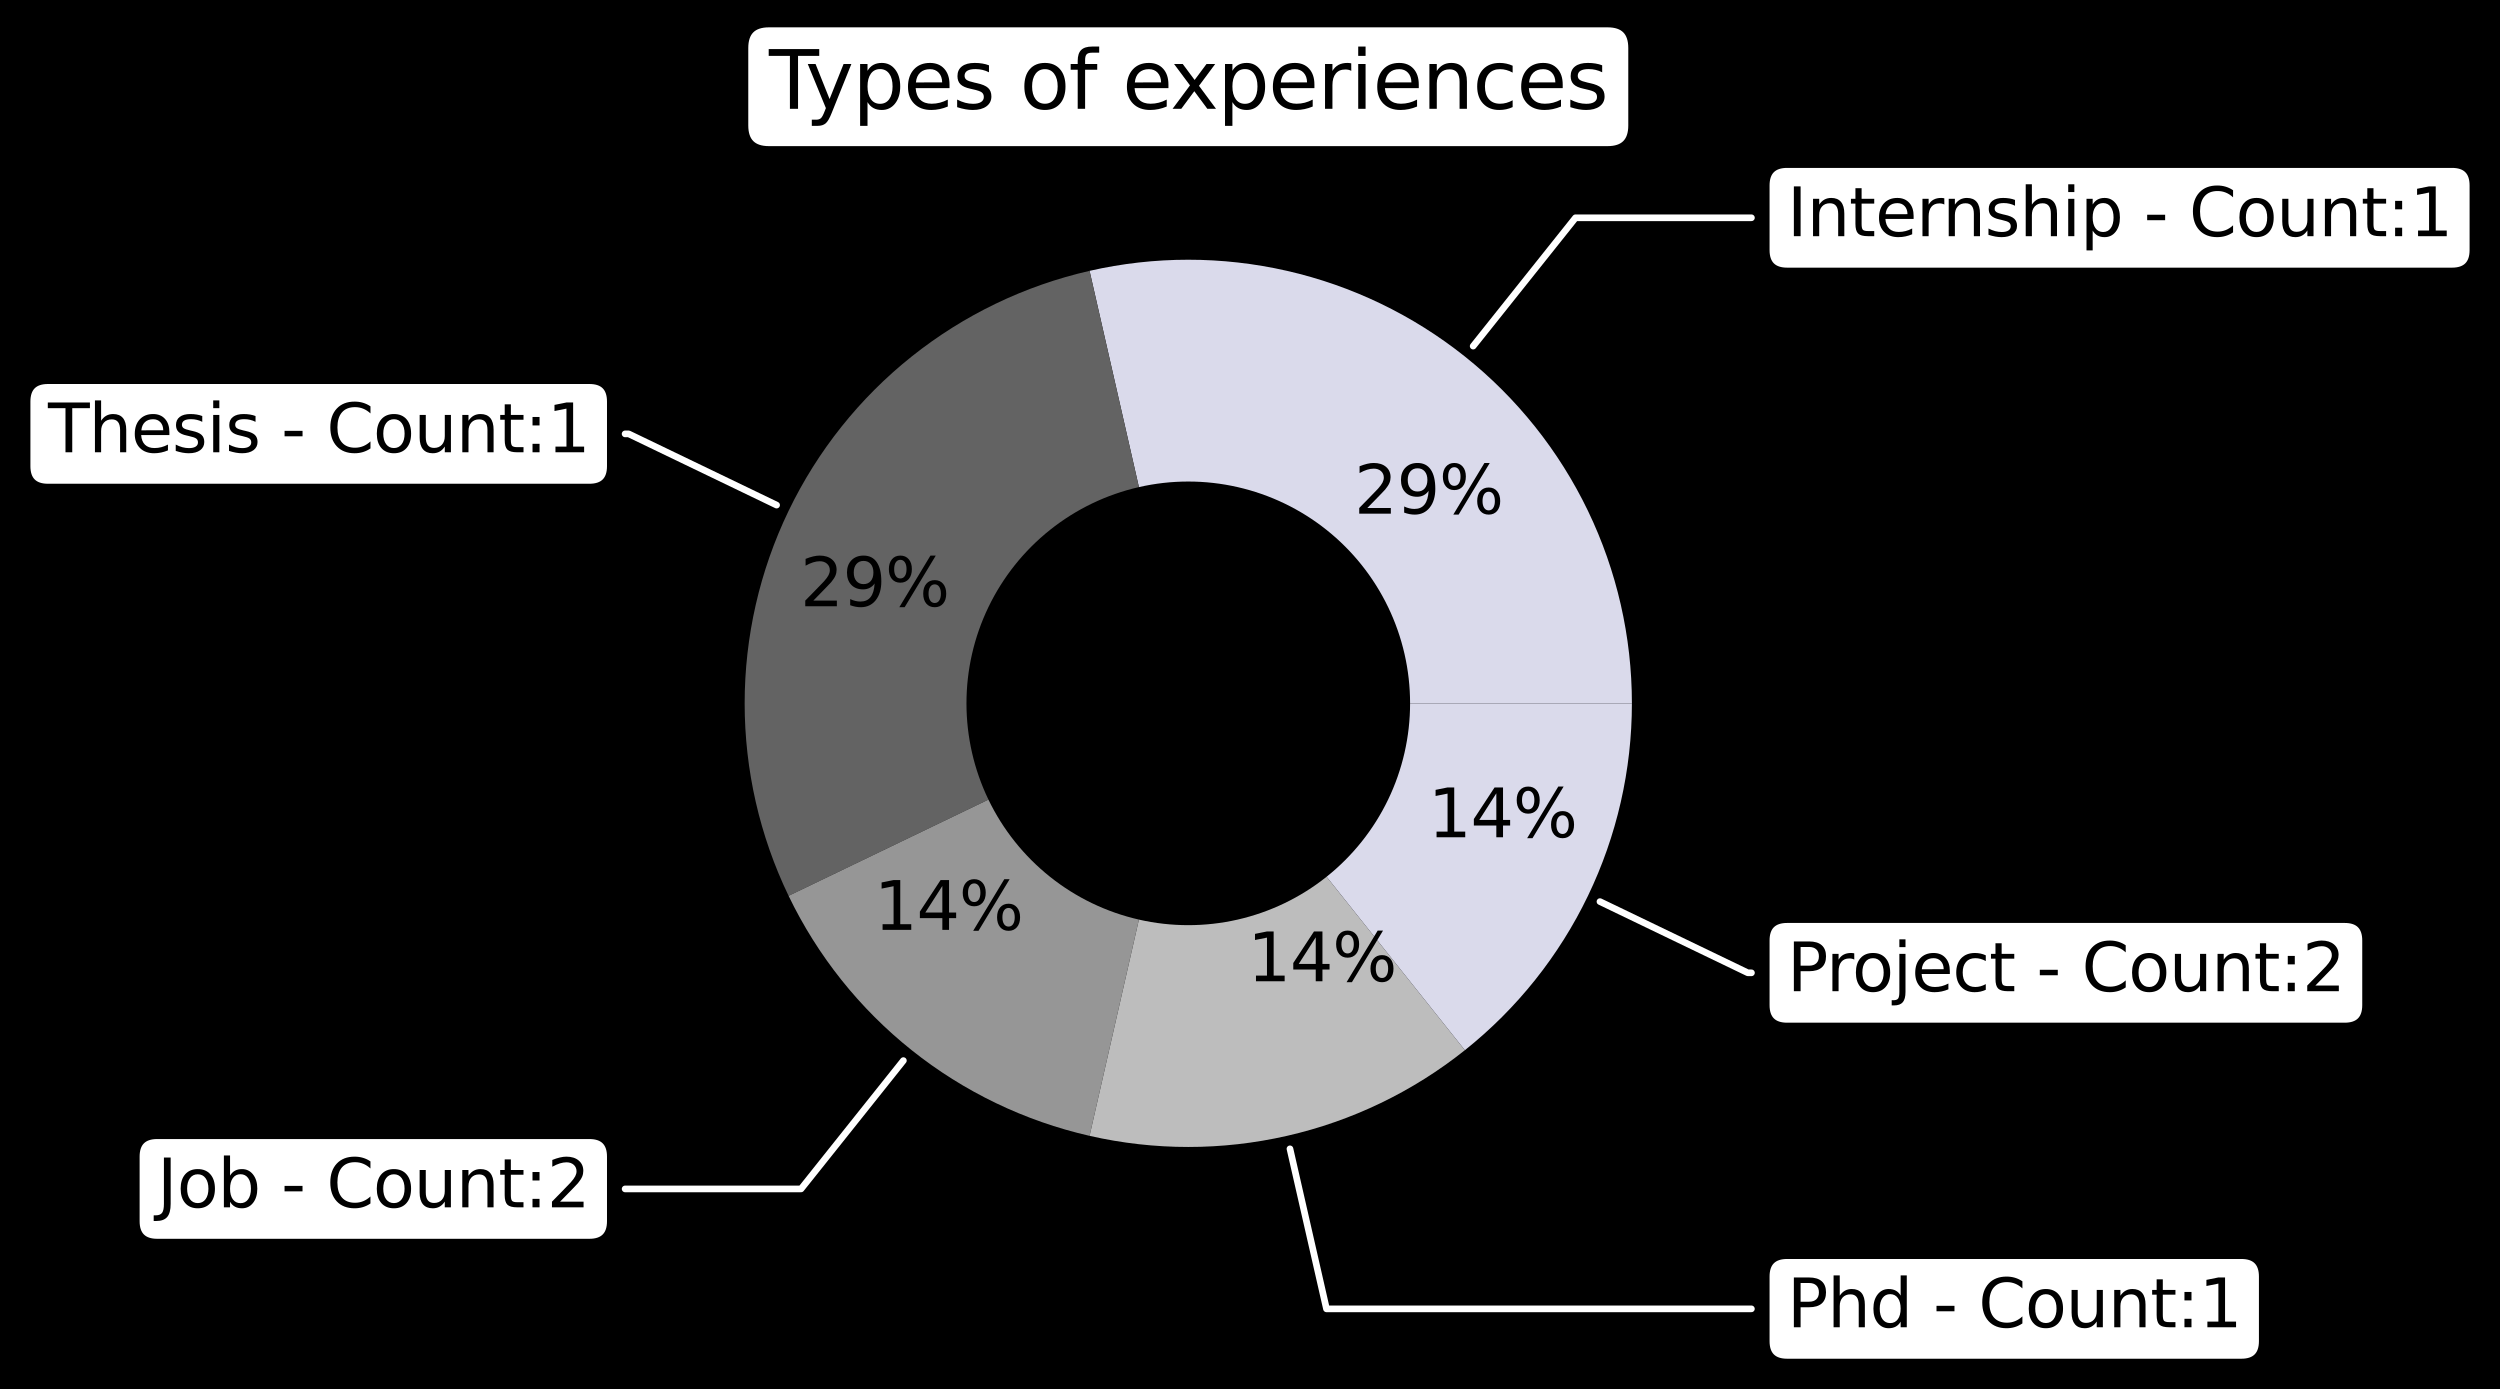 <?xml version="1.0" encoding="utf-8" standalone="no"?>
<!DOCTYPE svg PUBLIC "-//W3C//DTD SVG 1.1//EN"
  "http://www.w3.org/Graphics/SVG/1.1/DTD/svg11.dtd">
<svg xmlns:xlink="http://www.w3.org/1999/xlink" width="374.913pt" height="208.321pt" viewBox="0 0 374.913 208.321" xmlns="http://www.w3.org/2000/svg" version="1.1">
 <defs>
  <style type="text/css">*{stroke-linejoin: round; stroke-linecap: butt}</style>
 </defs>
 <g id="figure_1">
  <g id="patch_1">
   <path d="M 0 208.321 
L 374.913 208.321 
L 374.913 0 
L 0 0 
z
"/>
  </g>
  <g id="axes_1">
   <g id="patch_2">
    <path d="M 262.653 32.659 
L 236.272 32.659 
L 220.925 51.903 
" style="fill: none; stroke: #ffffff; stroke-linecap: round"/>
   </g>
   <g id="text_1">
    <g id="patch_3">
     <path d="M 268.013 40.498 
L 367.713 40.498 
Q 370.713 40.498 370.713 37.498 
L 370.713 27.82 
Q 370.713 24.82 367.713 24.82 
L 268.013 24.82 
Q 265.013 24.82 265.013 27.82 
L 265.013 37.498 
Q 265.013 40.498 268.013 40.498 
z
" style="fill: #ffffff; stroke: #000000; stroke-width: 0.72; stroke-linejoin: miter"/>
    </g>
    <!-- Internship - Count:1 -->
    <g transform="translate(268.013 35.418) scale(0.1 -0.1)">
     <defs>
      <path id="DejaVuSans-49" d="M 628 4666 
L 1259 4666 
L 1259 0 
L 628 0 
L 628 4666 
z
" transform="scale(0.016)"/>
      <path id="DejaVuSans-6e" d="M 3513 2113 
L 3513 0 
L 2938 0 
L 2938 2094 
Q 2938 2591 2744 2837 
Q 2550 3084 2163 3084 
Q 1697 3084 1428 2787 
Q 1159 2491 1159 1978 
L 1159 0 
L 581 0 
L 581 3500 
L 1159 3500 
L 1159 2956 
Q 1366 3272 1645 3428 
Q 1925 3584 2291 3584 
Q 2894 3584 3203 3211 
Q 3513 2838 3513 2113 
z
" transform="scale(0.016)"/>
      <path id="DejaVuSans-74" d="M 1172 4494 
L 1172 3500 
L 2356 3500 
L 2356 3053 
L 1172 3053 
L 1172 1153 
Q 1172 725 1289 603 
Q 1406 481 1766 481 
L 2356 481 
L 2356 0 
L 1766 0 
Q 1100 0 847 248 
Q 594 497 594 1153 
L 594 3053 
L 172 3053 
L 172 3500 
L 594 3500 
L 594 4494 
L 1172 4494 
z
" transform="scale(0.016)"/>
      <path id="DejaVuSans-65" d="M 3597 1894 
L 3597 1613 
L 953 1613 
Q 991 1019 1311 708 
Q 1631 397 2203 397 
Q 2534 397 2845 478 
Q 3156 559 3463 722 
L 3463 178 
Q 3153 47 2828 -22 
Q 2503 -91 2169 -91 
Q 1331 -91 842 396 
Q 353 884 353 1716 
Q 353 2575 817 3079 
Q 1281 3584 2069 3584 
Q 2775 3584 3186 3129 
Q 3597 2675 3597 1894 
z
M 3022 2063 
Q 3016 2534 2758 2815 
Q 2500 3097 2075 3097 
Q 1594 3097 1305 2825 
Q 1016 2553 972 2059 
L 3022 2063 
z
" transform="scale(0.016)"/>
      <path id="DejaVuSans-72" d="M 2631 2963 
Q 2534 3019 2420 3045 
Q 2306 3072 2169 3072 
Q 1681 3072 1420 2755 
Q 1159 2438 1159 1844 
L 1159 0 
L 581 0 
L 581 3500 
L 1159 3500 
L 1159 2956 
Q 1341 3275 1631 3429 
Q 1922 3584 2338 3584 
Q 2397 3584 2469 3576 
Q 2541 3569 2628 3553 
L 2631 2963 
z
" transform="scale(0.016)"/>
      <path id="DejaVuSans-73" d="M 2834 3397 
L 2834 2853 
Q 2591 2978 2328 3040 
Q 2066 3103 1784 3103 
Q 1356 3103 1142 2972 
Q 928 2841 928 2578 
Q 928 2378 1081 2264 
Q 1234 2150 1697 2047 
L 1894 2003 
Q 2506 1872 2764 1633 
Q 3022 1394 3022 966 
Q 3022 478 2636 193 
Q 2250 -91 1575 -91 
Q 1294 -91 989 -36 
Q 684 19 347 128 
L 347 722 
Q 666 556 975 473 
Q 1284 391 1588 391 
Q 1994 391 2212 530 
Q 2431 669 2431 922 
Q 2431 1156 2273 1281 
Q 2116 1406 1581 1522 
L 1381 1569 
Q 847 1681 609 1914 
Q 372 2147 372 2553 
Q 372 3047 722 3315 
Q 1072 3584 1716 3584 
Q 2034 3584 2315 3537 
Q 2597 3491 2834 3397 
z
" transform="scale(0.016)"/>
      <path id="DejaVuSans-68" d="M 3513 2113 
L 3513 0 
L 2938 0 
L 2938 2094 
Q 2938 2591 2744 2837 
Q 2550 3084 2163 3084 
Q 1697 3084 1428 2787 
Q 1159 2491 1159 1978 
L 1159 0 
L 581 0 
L 581 4863 
L 1159 4863 
L 1159 2956 
Q 1366 3272 1645 3428 
Q 1925 3584 2291 3584 
Q 2894 3584 3203 3211 
Q 3513 2838 3513 2113 
z
" transform="scale(0.016)"/>
      <path id="DejaVuSans-69" d="M 603 3500 
L 1178 3500 
L 1178 0 
L 603 0 
L 603 3500 
z
M 603 4863 
L 1178 4863 
L 1178 4134 
L 603 4134 
L 603 4863 
z
" transform="scale(0.016)"/>
      <path id="DejaVuSans-70" d="M 1159 525 
L 1159 -1331 
L 581 -1331 
L 581 3500 
L 1159 3500 
L 1159 2969 
Q 1341 3281 1617 3432 
Q 1894 3584 2278 3584 
Q 2916 3584 3314 3078 
Q 3713 2572 3713 1747 
Q 3713 922 3314 415 
Q 2916 -91 2278 -91 
Q 1894 -91 1617 61 
Q 1341 213 1159 525 
z
M 3116 1747 
Q 3116 2381 2855 2742 
Q 2594 3103 2138 3103 
Q 1681 3103 1420 2742 
Q 1159 2381 1159 1747 
Q 1159 1113 1420 752 
Q 1681 391 2138 391 
Q 2594 391 2855 752 
Q 3116 1113 3116 1747 
z
" transform="scale(0.016)"/>
      <path id="DejaVuSans-20" transform="scale(0.016)"/>
      <path id="DejaVuSans-2d" d="M 313 2009 
L 1997 2009 
L 1997 1497 
L 313 1497 
L 313 2009 
z
" transform="scale(0.016)"/>
      <path id="DejaVuSans-43" d="M 4122 4306 
L 4122 3641 
Q 3803 3938 3442 4084 
Q 3081 4231 2675 4231 
Q 1875 4231 1450 3742 
Q 1025 3253 1025 2328 
Q 1025 1406 1450 917 
Q 1875 428 2675 428 
Q 3081 428 3442 575 
Q 3803 722 4122 1019 
L 4122 359 
Q 3791 134 3420 21 
Q 3050 -91 2638 -91 
Q 1578 -91 968 557 
Q 359 1206 359 2328 
Q 359 3453 968 4101 
Q 1578 4750 2638 4750 
Q 3056 4750 3426 4639 
Q 3797 4528 4122 4306 
z
" transform="scale(0.016)"/>
      <path id="DejaVuSans-6f" d="M 1959 3097 
Q 1497 3097 1228 2736 
Q 959 2375 959 1747 
Q 959 1119 1226 758 
Q 1494 397 1959 397 
Q 2419 397 2687 759 
Q 2956 1122 2956 1747 
Q 2956 2369 2687 2733 
Q 2419 3097 1959 3097 
z
M 1959 3584 
Q 2709 3584 3137 3096 
Q 3566 2609 3566 1747 
Q 3566 888 3137 398 
Q 2709 -91 1959 -91 
Q 1206 -91 779 398 
Q 353 888 353 1747 
Q 353 2609 779 3096 
Q 1206 3584 1959 3584 
z
" transform="scale(0.016)"/>
      <path id="DejaVuSans-75" d="M 544 1381 
L 544 3500 
L 1119 3500 
L 1119 1403 
Q 1119 906 1312 657 
Q 1506 409 1894 409 
Q 2359 409 2629 706 
Q 2900 1003 2900 1516 
L 2900 3500 
L 3475 3500 
L 3475 0 
L 2900 0 
L 2900 538 
Q 2691 219 2414 64 
Q 2138 -91 1772 -91 
Q 1169 -91 856 284 
Q 544 659 544 1381 
z
M 1991 3584 
L 1991 3584 
z
" transform="scale(0.016)"/>
      <path id="DejaVuSans-3a" d="M 750 794 
L 1409 794 
L 1409 0 
L 750 0 
L 750 794 
z
M 750 3309 
L 1409 3309 
L 1409 2516 
L 750 2516 
L 750 3309 
z
" transform="scale(0.016)"/>
      <path id="DejaVuSans-31" d="M 794 531 
L 1825 531 
L 1825 4091 
L 703 3866 
L 703 4441 
L 1819 4666 
L 2450 4666 
L 2450 531 
L 3481 531 
L 3481 0 
L 794 0 
L 794 531 
z
" transform="scale(0.016)"/>
     </defs>
     <use xlink:href="#DejaVuSans-49"/>
     <use xlink:href="#DejaVuSans-6e" transform="translate(29.492 0)"/>
     <use xlink:href="#DejaVuSans-74" transform="translate(92.871 0)"/>
     <use xlink:href="#DejaVuSans-65" transform="translate(132.08 0)"/>
     <use xlink:href="#DejaVuSans-72" transform="translate(193.604 0)"/>
     <use xlink:href="#DejaVuSans-6e" transform="translate(232.967 0)"/>
     <use xlink:href="#DejaVuSans-73" transform="translate(296.346 0)"/>
     <use xlink:href="#DejaVuSans-68" transform="translate(348.445 0)"/>
     <use xlink:href="#DejaVuSans-69" transform="translate(411.824 0)"/>
     <use xlink:href="#DejaVuSans-70" transform="translate(439.607 0)"/>
     <use xlink:href="#DejaVuSans-20" transform="translate(503.084 0)"/>
     <use xlink:href="#DejaVuSans-2d" transform="translate(534.871 0)"/>
     <use xlink:href="#DejaVuSans-20" transform="translate(570.955 0)"/>
     <use xlink:href="#DejaVuSans-43" transform="translate(602.742 0)"/>
     <use xlink:href="#DejaVuSans-6f" transform="translate(672.566 0)"/>
     <use xlink:href="#DejaVuSans-75" transform="translate(733.748 0)"/>
     <use xlink:href="#DejaVuSans-6e" transform="translate(797.127 0)"/>
     <use xlink:href="#DejaVuSans-74" transform="translate(860.506 0)"/>
     <use xlink:href="#DejaVuSans-3a" transform="translate(899.715 0)"/>
     <use xlink:href="#DejaVuSans-31" transform="translate(933.406 0)"/>
    </g>
   </g>
   <g id="patch_4">
    <path d="M 93.744 65.067 
L 94.285 65.067 
L 116.461 75.746 
" style="fill: none; stroke: #ffffff; stroke-linecap: round"/>
   </g>
   <g id="text_2">
    <g id="patch_5">
     <path d="M 7.2 72.906 
L 88.388 72.906 
Q 91.388 72.906 91.388 69.906 
L 91.388 60.227 
Q 91.388 57.227 88.388 57.227 
L 7.2 57.227 
Q 4.2 57.227 4.2 60.227 
L 4.2 69.906 
Q 4.2 72.906 7.2 72.906 
z
" style="fill: #ffffff; stroke: #000000; stroke-width: 0.72; stroke-linejoin: miter"/>
    </g>
    <!-- Thesis - Count:1 -->
    <g transform="translate(7.2 67.826) scale(0.1 -0.1)">
     <defs>
      <path id="DejaVuSans-54" d="M -19 4666 
L 3928 4666 
L 3928 4134 
L 2272 4134 
L 2272 0 
L 1638 0 
L 1638 4134 
L -19 4134 
L -19 4666 
z
" transform="scale(0.016)"/>
     </defs>
     <use xlink:href="#DejaVuSans-54"/>
     <use xlink:href="#DejaVuSans-68" transform="translate(61.084 0)"/>
     <use xlink:href="#DejaVuSans-65" transform="translate(124.463 0)"/>
     <use xlink:href="#DejaVuSans-73" transform="translate(185.986 0)"/>
     <use xlink:href="#DejaVuSans-69" transform="translate(238.086 0)"/>
     <use xlink:href="#DejaVuSans-73" transform="translate(265.869 0)"/>
     <use xlink:href="#DejaVuSans-20" transform="translate(317.969 0)"/>
     <use xlink:href="#DejaVuSans-2d" transform="translate(349.756 0)"/>
     <use xlink:href="#DejaVuSans-20" transform="translate(385.84 0)"/>
     <use xlink:href="#DejaVuSans-43" transform="translate(417.627 0)"/>
     <use xlink:href="#DejaVuSans-6f" transform="translate(487.451 0)"/>
     <use xlink:href="#DejaVuSans-75" transform="translate(548.633 0)"/>
     <use xlink:href="#DejaVuSans-6e" transform="translate(612.012 0)"/>
     <use xlink:href="#DejaVuSans-74" transform="translate(675.391 0)"/>
     <use xlink:href="#DejaVuSans-3a" transform="translate(714.6 0)"/>
     <use xlink:href="#DejaVuSans-31" transform="translate(748.291 0)"/>
    </g>
   </g>
   <g id="patch_6">
    <path d="M 93.747 178.297 
L 120.129 178.297 
L 135.475 159.054 
" style="fill: none; stroke: #ffffff; stroke-linecap: round"/>
   </g>
   <g id="text_3">
    <g id="patch_7">
     <path d="M 23.578 186.136 
L 88.388 186.136 
Q 91.388 186.136 91.388 183.136 
L 91.388 173.458 
Q 91.388 170.458 88.388 170.458 
L 23.578 170.458 
Q 20.578 170.458 20.578 173.458 
L 20.578 183.136 
Q 20.578 186.136 23.578 186.136 
z
" style="fill: #ffffff; stroke: #000000; stroke-width: 0.72; stroke-linejoin: miter"/>
    </g>
    <!-- Job - Count:2 -->
    <g transform="translate(23.578 181.057) scale(0.1 -0.1)">
     <defs>
      <path id="DejaVuSans-4a" d="M 628 4666 
L 1259 4666 
L 1259 325 
Q 1259 -519 939 -900 
Q 619 -1281 -91 -1281 
L -331 -1281 
L -331 -750 
L -134 -750 
Q 284 -750 456 -515 
Q 628 -281 628 325 
L 628 4666 
z
" transform="scale(0.016)"/>
      <path id="DejaVuSans-62" d="M 3116 1747 
Q 3116 2381 2855 2742 
Q 2594 3103 2138 3103 
Q 1681 3103 1420 2742 
Q 1159 2381 1159 1747 
Q 1159 1113 1420 752 
Q 1681 391 2138 391 
Q 2594 391 2855 752 
Q 3116 1113 3116 1747 
z
M 1159 2969 
Q 1341 3281 1617 3432 
Q 1894 3584 2278 3584 
Q 2916 3584 3314 3078 
Q 3713 2572 3713 1747 
Q 3713 922 3314 415 
Q 2916 -91 2278 -91 
Q 1894 -91 1617 61 
Q 1341 213 1159 525 
L 1159 0 
L 581 0 
L 581 4863 
L 1159 4863 
L 1159 2969 
z
" transform="scale(0.016)"/>
      <path id="DejaVuSans-32" d="M 1228 531 
L 3431 531 
L 3431 0 
L 469 0 
L 469 531 
Q 828 903 1448 1529 
Q 2069 2156 2228 2338 
Q 2531 2678 2651 2914 
Q 2772 3150 2772 3378 
Q 2772 3750 2511 3984 
Q 2250 4219 1831 4219 
Q 1534 4219 1204 4116 
Q 875 4013 500 3803 
L 500 4441 
Q 881 4594 1212 4672 
Q 1544 4750 1819 4750 
Q 2544 4750 2975 4387 
Q 3406 4025 3406 3419 
Q 3406 3131 3298 2873 
Q 3191 2616 2906 2266 
Q 2828 2175 2409 1742 
Q 1991 1309 1228 531 
z
" transform="scale(0.016)"/>
     </defs>
     <use xlink:href="#DejaVuSans-4a"/>
     <use xlink:href="#DejaVuSans-6f" transform="translate(29.492 0)"/>
     <use xlink:href="#DejaVuSans-62" transform="translate(90.674 0)"/>
     <use xlink:href="#DejaVuSans-20" transform="translate(154.15 0)"/>
     <use xlink:href="#DejaVuSans-2d" transform="translate(185.938 0)"/>
     <use xlink:href="#DejaVuSans-20" transform="translate(222.021 0)"/>
     <use xlink:href="#DejaVuSans-43" transform="translate(253.809 0)"/>
     <use xlink:href="#DejaVuSans-6f" transform="translate(323.633 0)"/>
     <use xlink:href="#DejaVuSans-75" transform="translate(384.814 0)"/>
     <use xlink:href="#DejaVuSans-6e" transform="translate(448.193 0)"/>
     <use xlink:href="#DejaVuSans-74" transform="translate(511.572 0)"/>
     <use xlink:href="#DejaVuSans-3a" transform="translate(550.781 0)"/>
     <use xlink:href="#DejaVuSans-32" transform="translate(584.473 0)"/>
    </g>
   </g>
   <g id="patch_8">
    <path d="M 262.649 196.282 
L 198.926 196.282 
L 193.449 172.286 
" style="fill: none; stroke: #ffffff; stroke-linecap: round"/>
   </g>
   <g id="text_4">
    <g id="patch_9">
     <path d="M 268.013 204.121 
L 336.121 204.121 
Q 339.121 204.121 339.121 201.121 
L 339.121 191.443 
Q 339.121 188.443 336.121 188.443 
L 268.013 188.443 
Q 265.013 188.443 265.013 191.443 
L 265.013 201.121 
Q 265.013 204.121 268.013 204.121 
z
" style="fill: #ffffff; stroke: #000000; stroke-width: 0.72; stroke-linejoin: miter"/>
    </g>
    <!-- Phd - Count:1 -->
    <g transform="translate(268.013 199.042) scale(0.1 -0.1)">
     <defs>
      <path id="DejaVuSans-50" d="M 1259 4147 
L 1259 2394 
L 2053 2394 
Q 2494 2394 2734 2622 
Q 2975 2850 2975 3272 
Q 2975 3691 2734 3919 
Q 2494 4147 2053 4147 
L 1259 4147 
z
M 628 4666 
L 2053 4666 
Q 2838 4666 3239 4311 
Q 3641 3956 3641 3272 
Q 3641 2581 3239 2228 
Q 2838 1875 2053 1875 
L 1259 1875 
L 1259 0 
L 628 0 
L 628 4666 
z
" transform="scale(0.016)"/>
      <path id="DejaVuSans-64" d="M 2906 2969 
L 2906 4863 
L 3481 4863 
L 3481 0 
L 2906 0 
L 2906 525 
Q 2725 213 2448 61 
Q 2172 -91 1784 -91 
Q 1150 -91 751 415 
Q 353 922 353 1747 
Q 353 2572 751 3078 
Q 1150 3584 1784 3584 
Q 2172 3584 2448 3432 
Q 2725 3281 2906 2969 
z
M 947 1747 
Q 947 1113 1208 752 
Q 1469 391 1925 391 
Q 2381 391 2643 752 
Q 2906 1113 2906 1747 
Q 2906 2381 2643 2742 
Q 2381 3103 1925 3103 
Q 1469 3103 1208 2742 
Q 947 2381 947 1747 
z
" transform="scale(0.016)"/>
     </defs>
     <use xlink:href="#DejaVuSans-50"/>
     <use xlink:href="#DejaVuSans-68" transform="translate(60.303 0)"/>
     <use xlink:href="#DejaVuSans-64" transform="translate(123.682 0)"/>
     <use xlink:href="#DejaVuSans-20" transform="translate(187.158 0)"/>
     <use xlink:href="#DejaVuSans-2d" transform="translate(218.945 0)"/>
     <use xlink:href="#DejaVuSans-20" transform="translate(255.029 0)"/>
     <use xlink:href="#DejaVuSans-43" transform="translate(286.816 0)"/>
     <use xlink:href="#DejaVuSans-6f" transform="translate(356.641 0)"/>
     <use xlink:href="#DejaVuSans-75" transform="translate(417.822 0)"/>
     <use xlink:href="#DejaVuSans-6e" transform="translate(481.201 0)"/>
     <use xlink:href="#DejaVuSans-74" transform="translate(544.58 0)"/>
     <use xlink:href="#DejaVuSans-3a" transform="translate(583.789 0)"/>
     <use xlink:href="#DejaVuSans-31" transform="translate(617.48 0)"/>
    </g>
   </g>
   <g id="patch_10">
    <path d="M 262.656 145.89 
L 262.116 145.89 
L 239.94 135.21 
" style="fill: none; stroke: #ffffff; stroke-linecap: round"/>
   </g>
   <g id="text_5">
    <g id="patch_11">
     <path d="M 268.013 153.729 
L 351.615 153.729 
Q 354.615 153.729 354.615 150.729 
L 354.615 141.051 
Q 354.615 138.051 351.615 138.051 
L 268.013 138.051 
Q 265.013 138.051 265.013 141.051 
L 265.013 150.729 
Q 265.013 153.729 268.013 153.729 
z
" style="fill: #ffffff; stroke: #000000; stroke-width: 0.72; stroke-linejoin: miter"/>
    </g>
    <!-- Project - Count:2 -->
    <g transform="translate(268.013 148.649) scale(0.1 -0.1)">
     <defs>
      <path id="DejaVuSans-6a" d="M 603 3500 
L 1178 3500 
L 1178 -63 
Q 1178 -731 923 -1031 
Q 669 -1331 103 -1331 
L -116 -1331 
L -116 -844 
L 38 -844 
Q 366 -844 484 -692 
Q 603 -541 603 -63 
L 603 3500 
z
M 603 4863 
L 1178 4863 
L 1178 4134 
L 603 4134 
L 603 4863 
z
" transform="scale(0.016)"/>
      <path id="DejaVuSans-63" d="M 3122 3366 
L 3122 2828 
Q 2878 2963 2633 3030 
Q 2388 3097 2138 3097 
Q 1578 3097 1268 2742 
Q 959 2388 959 1747 
Q 959 1106 1268 751 
Q 1578 397 2138 397 
Q 2388 397 2633 464 
Q 2878 531 3122 666 
L 3122 134 
Q 2881 22 2623 -34 
Q 2366 -91 2075 -91 
Q 1284 -91 818 406 
Q 353 903 353 1747 
Q 353 2603 823 3093 
Q 1294 3584 2113 3584 
Q 2378 3584 2631 3529 
Q 2884 3475 3122 3366 
z
" transform="scale(0.016)"/>
     </defs>
     <use xlink:href="#DejaVuSans-50"/>
     <use xlink:href="#DejaVuSans-72" transform="translate(58.553 0)"/>
     <use xlink:href="#DejaVuSans-6f" transform="translate(97.416 0)"/>
     <use xlink:href="#DejaVuSans-6a" transform="translate(158.598 0)"/>
     <use xlink:href="#DejaVuSans-65" transform="translate(186.381 0)"/>
     <use xlink:href="#DejaVuSans-63" transform="translate(247.904 0)"/>
     <use xlink:href="#DejaVuSans-74" transform="translate(302.885 0)"/>
     <use xlink:href="#DejaVuSans-20" transform="translate(342.094 0)"/>
     <use xlink:href="#DejaVuSans-2d" transform="translate(373.881 0)"/>
     <use xlink:href="#DejaVuSans-20" transform="translate(409.965 0)"/>
     <use xlink:href="#DejaVuSans-43" transform="translate(441.752 0)"/>
     <use xlink:href="#DejaVuSans-6f" transform="translate(511.576 0)"/>
     <use xlink:href="#DejaVuSans-75" transform="translate(572.758 0)"/>
     <use xlink:href="#DejaVuSans-6e" transform="translate(636.137 0)"/>
     <use xlink:href="#DejaVuSans-74" transform="translate(699.516 0)"/>
     <use xlink:href="#DejaVuSans-3a" transform="translate(738.725 0)"/>
     <use xlink:href="#DejaVuSans-32" transform="translate(772.416 0)"/>
    </g>
   </g>
   <g id="patch_12">
    <path d="M 244.728 105.478 
C 244.728 95.484 242.476 85.617 238.14 76.613 
C 233.804 67.608 227.494 59.696 219.68 53.464 
C 211.866 47.233 202.748 42.842 193.004 40.618 
C 183.261 38.394 173.14 38.394 163.396 40.618 
L 170.798 73.048 
C 175.67 71.936 180.73 71.936 185.602 73.048 
C 190.474 74.16 195.033 76.356 198.94 79.471 
C 202.847 82.587 206.002 86.543 208.17 91.045 
C 210.338 95.548 211.464 100.481 211.464 105.478 
z
" style="fill: #dadaeb"/>
   </g>
   <g id="patch_13">
    <path d="M 163.396 40.618 
C 153.653 42.842 144.535 47.233 136.721 53.464 
C 128.907 59.696 122.597 67.608 118.261 76.613 
C 113.924 85.617 111.672 95.484 111.672 105.478 
C 111.672 115.472 113.924 125.339 118.261 134.344 
L 148.23 119.911 
C 146.062 115.409 144.936 110.475 144.936 105.478 
C 144.936 100.481 146.062 95.548 148.23 91.045 
C 150.399 86.543 153.554 82.587 157.461 79.471 
C 161.367 76.356 165.927 74.16 170.798 73.048 
z
" style="fill: #636363"/>
   </g>
   <g id="patch_14">
    <path d="M 118.261 134.344 
C 122.597 143.348 128.907 151.261 136.721 157.492 
C 144.534 163.723 153.653 168.114 163.396 170.338 
L 170.798 137.908 
C 165.927 136.796 161.367 134.601 157.461 131.485 
C 153.554 128.369 150.399 124.413 148.23 119.911 
z
" style="fill: #969696"/>
   </g>
   <g id="patch_15">
    <path d="M 163.396 170.338 
C 173.14 172.562 183.261 172.562 193.004 170.338 
C 202.748 168.114 211.866 163.723 219.68 157.492 
L 198.94 131.485 
C 195.033 134.601 190.474 136.796 185.602 137.908 
C 180.73 139.02 175.67 139.02 170.798 137.908 
z
" style="fill: #bdbdbd"/>
   </g>
   <g id="patch_16">
    <path d="M 219.68 157.492 
C 227.494 151.261 233.804 143.348 238.14 134.344 
C 242.476 125.339 244.728 115.472 244.728 105.478 
L 211.464 105.478 
C 211.464 110.475 210.338 115.409 208.17 119.911 
C 206.002 124.413 202.847 128.369 198.94 131.485 
z
" style="fill: #dadaeb"/>
   </g>
   <g id="matplotlib.axis_1"/>
   <g id="matplotlib.axis_2"/>
   <g id="text_6">
    <!-- 29% -->
    <g transform="translate(203.088 77.029) scale(0.1 -0.1)">
     <defs>
      <path id="DejaVuSans-39" d="M 703 97 
L 703 672 
Q 941 559 1184 500 
Q 1428 441 1663 441 
Q 2288 441 2617 861 
Q 2947 1281 2994 2138 
Q 2813 1869 2534 1725 
Q 2256 1581 1919 1581 
Q 1219 1581 811 2004 
Q 403 2428 403 3163 
Q 403 3881 828 4315 
Q 1253 4750 1959 4750 
Q 2769 4750 3195 4129 
Q 3622 3509 3622 2328 
Q 3622 1225 3098 567 
Q 2575 -91 1691 -91 
Q 1453 -91 1209 -44 
Q 966 3 703 97 
z
M 1959 2075 
Q 2384 2075 2632 2365 
Q 2881 2656 2881 3163 
Q 2881 3666 2632 3958 
Q 2384 4250 1959 4250 
Q 1534 4250 1286 3958 
Q 1038 3666 1038 3163 
Q 1038 2656 1286 2365 
Q 1534 2075 1959 2075 
z
" transform="scale(0.016)"/>
      <path id="DejaVuSans-25" d="M 4653 2053 
Q 4381 2053 4226 1822 
Q 4072 1591 4072 1178 
Q 4072 772 4226 539 
Q 4381 306 4653 306 
Q 4919 306 5073 539 
Q 5228 772 5228 1178 
Q 5228 1588 5073 1820 
Q 4919 2053 4653 2053 
z
M 4653 2450 
Q 5147 2450 5437 2106 
Q 5728 1763 5728 1178 
Q 5728 594 5436 251 
Q 5144 -91 4653 -91 
Q 4153 -91 3862 251 
Q 3572 594 3572 1178 
Q 3572 1766 3864 2108 
Q 4156 2450 4653 2450 
z
M 1428 4353 
Q 1159 4353 1004 4120 
Q 850 3888 850 3481 
Q 850 3069 1003 2837 
Q 1156 2606 1428 2606 
Q 1700 2606 1854 2837 
Q 2009 3069 2009 3481 
Q 2009 3884 1853 4118 
Q 1697 4353 1428 4353 
z
M 4250 4750 
L 4750 4750 
L 1831 -91 
L 1331 -91 
L 4250 4750 
z
M 1428 4750 
Q 1922 4750 2215 4408 
Q 2509 4066 2509 3481 
Q 2509 2891 2217 2550 
Q 1925 2209 1428 2209 
Q 931 2209 642 2551 
Q 353 2894 353 3481 
Q 353 4063 643 4406 
Q 934 4750 1428 4750 
z
" transform="scale(0.016)"/>
     </defs>
     <use xlink:href="#DejaVuSans-32"/>
     <use xlink:href="#DejaVuSans-39" transform="translate(63.623 0)"/>
     <use xlink:href="#DejaVuSans-25" transform="translate(127.246 0)"/>
    </g>
   </g>
   <g id="text_7">
    <!-- 29% -->
    <g transform="translate(120.01 90.918) scale(0.1 -0.1)">
     <use xlink:href="#DejaVuSans-32"/>
     <use xlink:href="#DejaVuSans-39" transform="translate(63.623 0)"/>
     <use xlink:href="#DejaVuSans-25" transform="translate(127.246 0)"/>
    </g>
   </g>
   <g id="text_8">
    <!-- 14% -->
    <g transform="translate(131.086 139.446) scale(0.1 -0.1)">
     <defs>
      <path id="DejaVuSans-34" d="M 2419 4116 
L 825 1625 
L 2419 1625 
L 2419 4116 
z
M 2253 4666 
L 3047 4666 
L 3047 1625 
L 3713 1625 
L 3713 1100 
L 3047 1100 
L 3047 0 
L 2419 0 
L 2419 1100 
L 313 1100 
L 313 1709 
L 2253 4666 
z
" transform="scale(0.016)"/>
     </defs>
     <use xlink:href="#DejaVuSans-31"/>
     <use xlink:href="#DejaVuSans-34" transform="translate(63.623 0)"/>
     <use xlink:href="#DejaVuSans-25" transform="translate(127.246 0)"/>
    </g>
   </g>
   <g id="text_9">
    <!-- 14% -->
    <g transform="translate(187.083 147.154) scale(0.1 -0.1)">
     <use xlink:href="#DejaVuSans-31"/>
     <use xlink:href="#DejaVuSans-34" transform="translate(63.623 0)"/>
     <use xlink:href="#DejaVuSans-25" transform="translate(127.246 0)"/>
    </g>
   </g>
   <g id="text_10">
    <!-- 14% -->
    <g transform="translate(214.164 125.557) scale(0.1 -0.1)">
     <use xlink:href="#DejaVuSans-31"/>
     <use xlink:href="#DejaVuSans-34" transform="translate(63.623 0)"/>
     <use xlink:href="#DejaVuSans-25" transform="translate(127.246 0)"/>
    </g>
   </g>
   <g id="text_11">
    <g id="patch_17">
     <path d="M 115.315 22.414 
L 241.086 22.414 
Q 244.686 22.414 244.686 18.814 
L 244.686 7.2 
Q 244.686 3.6 241.086 3.6 
L 115.315 3.6 
Q 111.715 3.6 111.715 7.2 
L 111.715 18.814 
Q 111.715 22.414 115.315 22.414 
z
" style="fill: #ffffff; stroke: #000000; stroke-linejoin: miter"/>
    </g>
    <!-- Types of experiences -->
    <g transform="translate(115.315 16.318) scale(0.12 -0.12)">
     <defs>
      <path id="DejaVuSans-79" d="M 2059 -325 
Q 1816 -950 1584 -1140 
Q 1353 -1331 966 -1331 
L 506 -1331 
L 506 -850 
L 844 -850 
Q 1081 -850 1212 -737 
Q 1344 -625 1503 -206 
L 1606 56 
L 191 3500 
L 800 3500 
L 1894 763 
L 2988 3500 
L 3597 3500 
L 2059 -325 
z
" transform="scale(0.016)"/>
      <path id="DejaVuSans-66" d="M 2375 4863 
L 2375 4384 
L 1825 4384 
Q 1516 4384 1395 4259 
Q 1275 4134 1275 3809 
L 1275 3500 
L 2222 3500 
L 2222 3053 
L 1275 3053 
L 1275 0 
L 697 0 
L 697 3053 
L 147 3053 
L 147 3500 
L 697 3500 
L 697 3744 
Q 697 4328 969 4595 
Q 1241 4863 1831 4863 
L 2375 4863 
z
" transform="scale(0.016)"/>
      <path id="DejaVuSans-78" d="M 3513 3500 
L 2247 1797 
L 3578 0 
L 2900 0 
L 1881 1375 
L 863 0 
L 184 0 
L 1544 1831 
L 300 3500 
L 978 3500 
L 1906 2253 
L 2834 3500 
L 3513 3500 
z
" transform="scale(0.016)"/>
     </defs>
     <use xlink:href="#DejaVuSans-54"/>
     <use xlink:href="#DejaVuSans-79" transform="translate(45.459 0)"/>
     <use xlink:href="#DejaVuSans-70" transform="translate(104.639 0)"/>
     <use xlink:href="#DejaVuSans-65" transform="translate(168.115 0)"/>
     <use xlink:href="#DejaVuSans-73" transform="translate(229.639 0)"/>
     <use xlink:href="#DejaVuSans-20" transform="translate(281.738 0)"/>
     <use xlink:href="#DejaVuSans-6f" transform="translate(313.525 0)"/>
     <use xlink:href="#DejaVuSans-66" transform="translate(374.707 0)"/>
     <use xlink:href="#DejaVuSans-20" transform="translate(409.912 0)"/>
     <use xlink:href="#DejaVuSans-65" transform="translate(441.699 0)"/>
     <use xlink:href="#DejaVuSans-78" transform="translate(501.473 0)"/>
     <use xlink:href="#DejaVuSans-70" transform="translate(560.652 0)"/>
     <use xlink:href="#DejaVuSans-65" transform="translate(624.129 0)"/>
     <use xlink:href="#DejaVuSans-72" transform="translate(685.652 0)"/>
     <use xlink:href="#DejaVuSans-69" transform="translate(726.766 0)"/>
     <use xlink:href="#DejaVuSans-65" transform="translate(754.549 0)"/>
     <use xlink:href="#DejaVuSans-6e" transform="translate(816.072 0)"/>
     <use xlink:href="#DejaVuSans-63" transform="translate(879.451 0)"/>
     <use xlink:href="#DejaVuSans-65" transform="translate(934.432 0)"/>
     <use xlink:href="#DejaVuSans-73" transform="translate(995.955 0)"/>
    </g>
   </g>
  </g>
 </g>
</svg>

